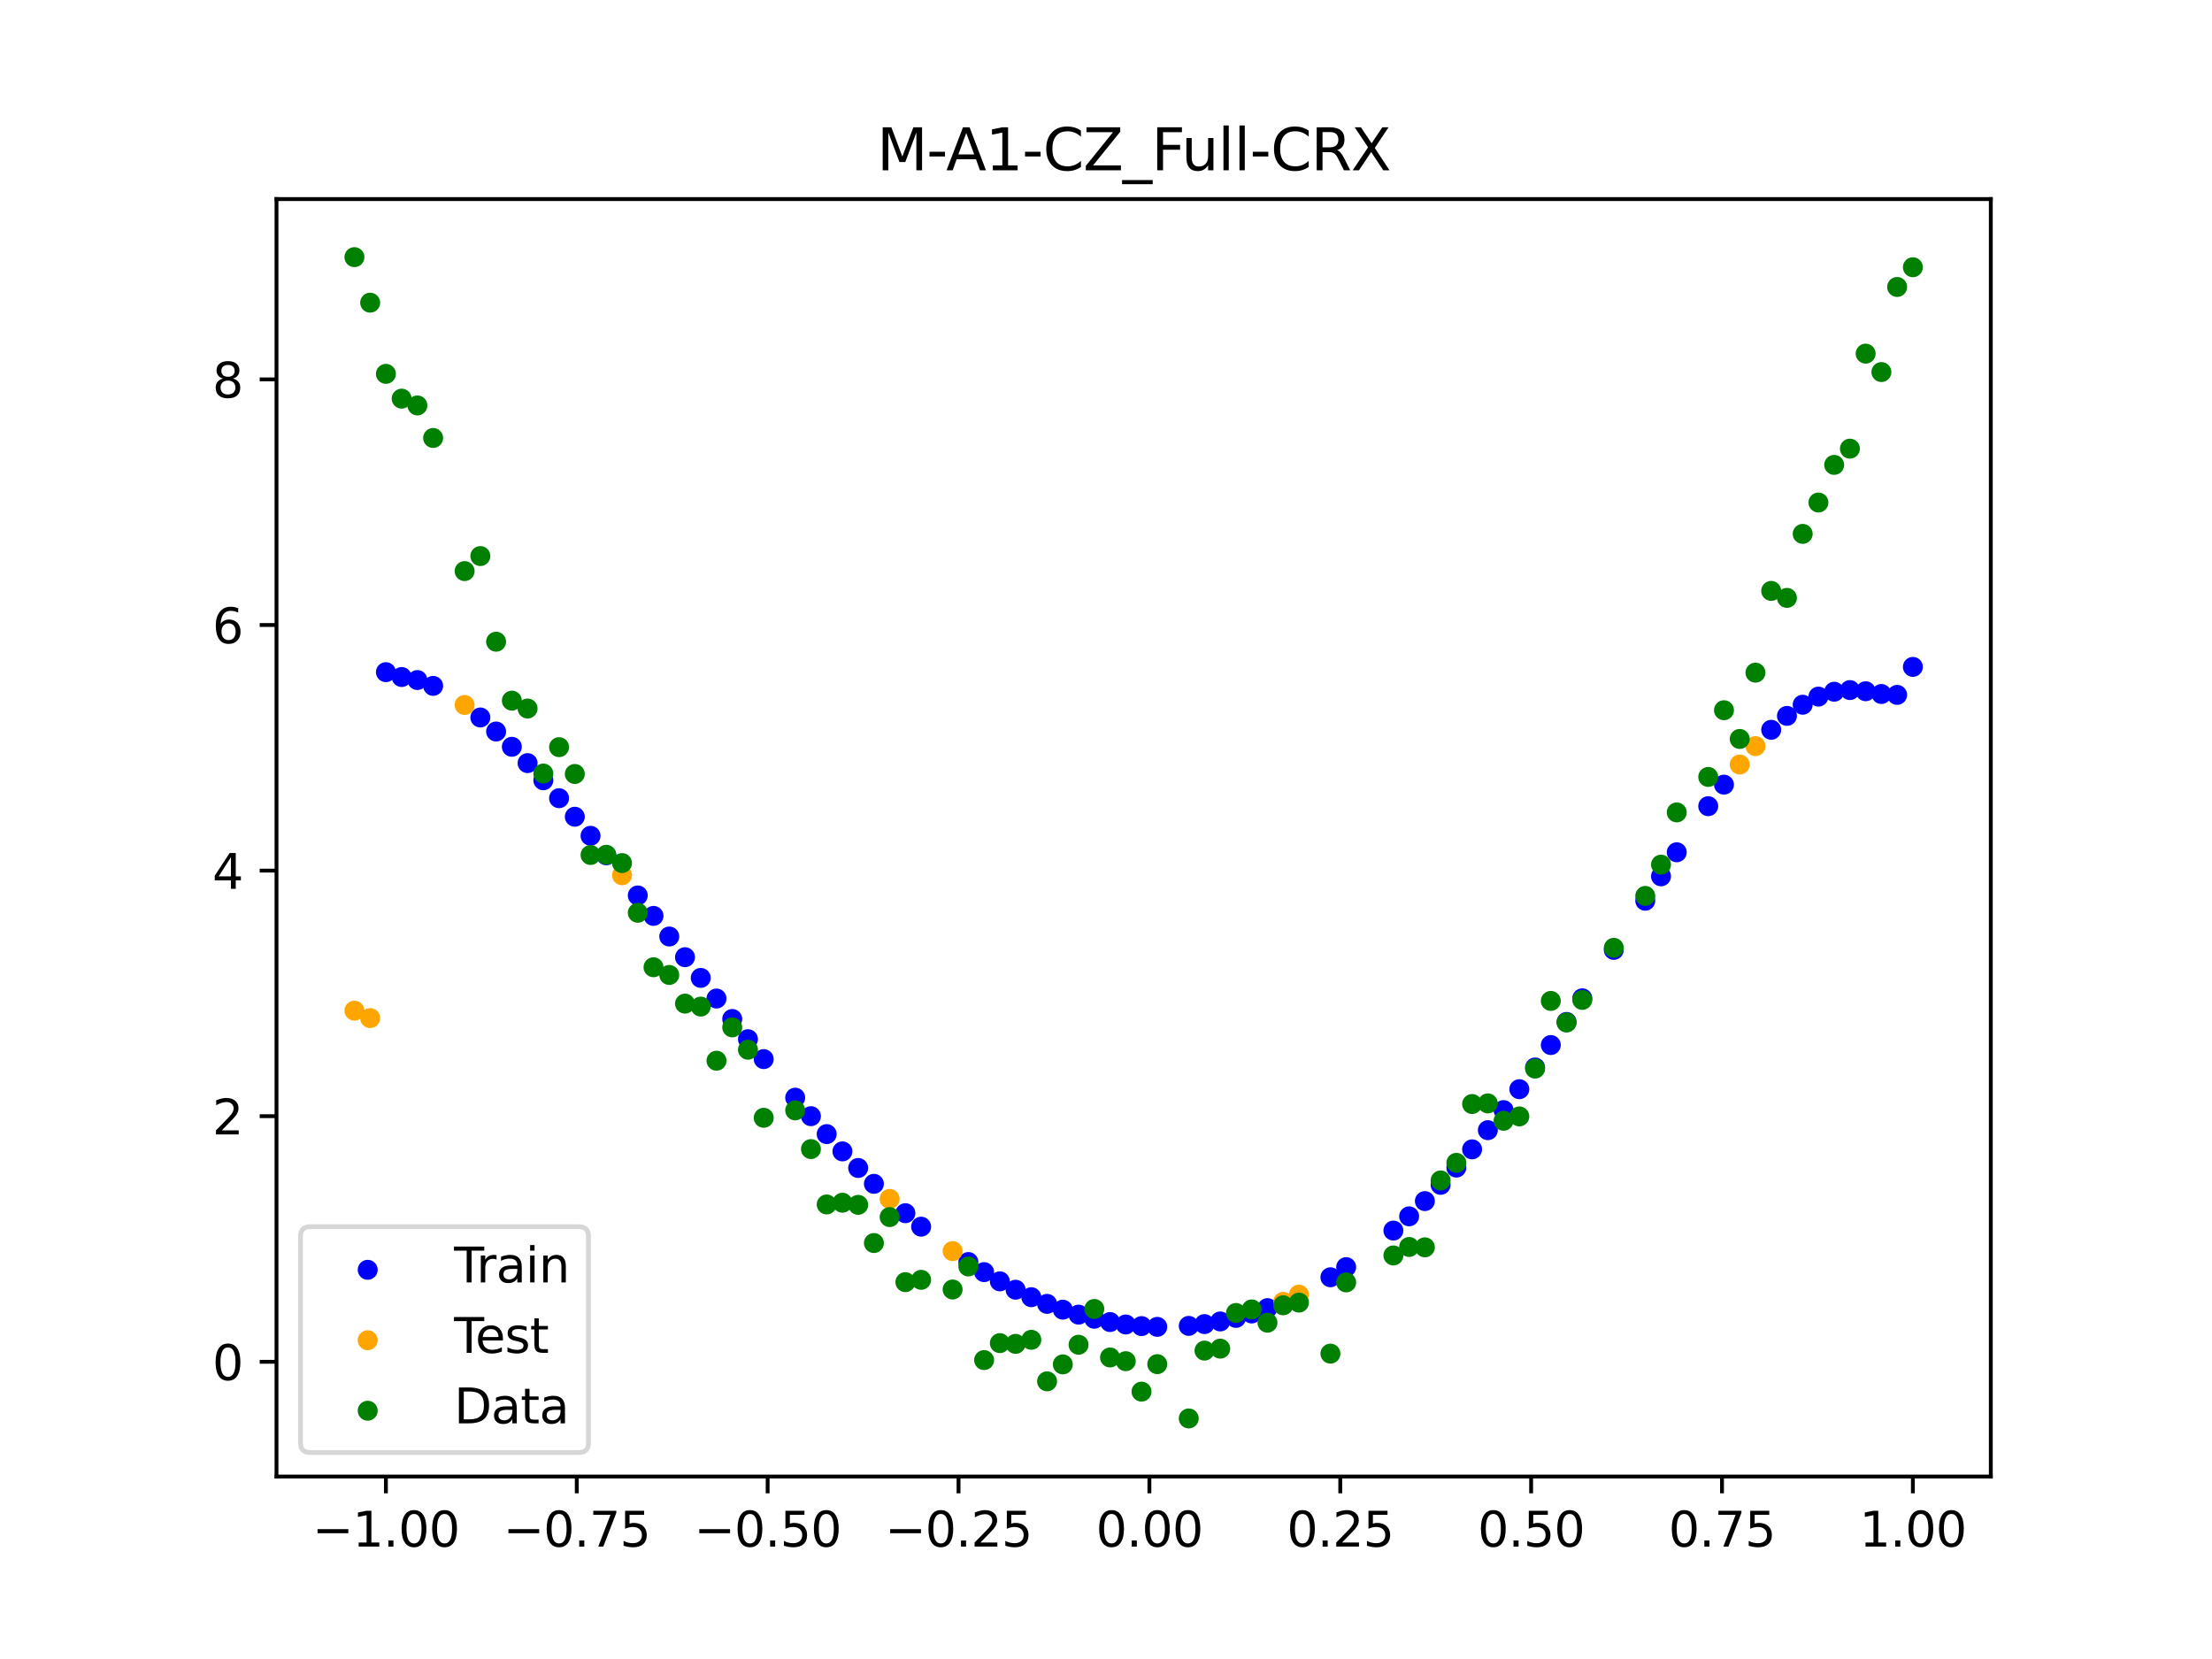 <?xml version="1.0" encoding="utf-8" standalone="no"?>
<!DOCTYPE svg PUBLIC "-//W3C//DTD SVG 1.1//EN"
  "http://www.w3.org/Graphics/SVG/1.1/DTD/svg11.dtd">
<svg xmlns:xlink="http://www.w3.org/1999/xlink" width="460.8pt" height="345.6pt" viewBox="0 0 460.8 345.6" xmlns="http://www.w3.org/2000/svg" version="1.1">
 <defs>
  <style type="text/css">*{stroke-linejoin: round; stroke-linecap: butt}</style>
 </defs>
 <g id="figure_1">
  <g id="patch_1">
   <path d="M 0 345.6 
L 460.8 345.6 
L 460.8 0 
L 0 0 
z
" style="fill: #ffffff"/>
  </g>
  <g id="axes_1">
   <g id="patch_2">
    <path d="M 57.6 307.584 
L 414.72 307.584 
L 414.72 41.472 
L 57.6 41.472 
z
" style="fill: #ffffff"/>
   </g>
   <g id="PathCollection_1">
    <defs>
     <path id="m11078f490c" d="M 0 1.581 
C 0.419 1.581 0.822 1.415 1.118 1.118 
C 1.415 0.822 1.581 0.419 1.581 0 
C 1.581 -0.419 1.415 -0.822 1.118 -1.118 
C 0.822 -1.415 0.419 -1.581 0 -1.581 
C -0.419 -1.581 -0.822 -1.415 -1.118 -1.118 
C -1.415 -0.822 -1.581 -0.419 -1.581 0 
C -1.581 0.419 -1.415 0.822 -1.118 1.118 
C -0.822 1.415 -0.419 1.581 0 1.581 
z
" style="stroke: #0000ff"/>
    </defs>
    <g clip-path="url(#p934e66c7dd)">
     <use xlink:href="#m11078f490c" x="208.286" y="266.928" style="fill: #0000ff; stroke: #0000ff"/>
     <use xlink:href="#m11078f490c" x="83.671" y="141.035" style="fill: #0000ff; stroke: #0000ff"/>
     <use xlink:href="#m11078f490c" x="349.297" y="177.546" style="fill: #0000ff; stroke: #0000ff"/>
     <use xlink:href="#m11078f490c" x="149.258" y="208.01" style="fill: #0000ff; stroke: #0000ff"/>
     <use xlink:href="#m11078f490c" x="293.548" y="253.387" style="fill: #0000ff; stroke: #0000ff"/>
     <use xlink:href="#m11078f490c" x="319.783" y="222.374" style="fill: #0000ff; stroke: #0000ff"/>
     <use xlink:href="#m11078f490c" x="254.196" y="275.281" style="fill: #0000ff; stroke: #0000ff"/>
     <use xlink:href="#m11078f490c" x="342.739" y="187.642" style="fill: #0000ff; stroke: #0000ff"/>
     <use xlink:href="#m11078f490c" x="142.699" y="199.402" style="fill: #0000ff; stroke: #0000ff"/>
     <use xlink:href="#m11078f490c" x="175.492" y="239.854" style="fill: #0000ff; stroke: #0000ff"/>
     <use xlink:href="#m11078f490c" x="250.917" y="275.833" style="fill: #0000ff; stroke: #0000ff"/>
     <use xlink:href="#m11078f490c" x="155.816" y="216.485" style="fill: #0000ff; stroke: #0000ff"/>
     <use xlink:href="#m11078f490c" x="86.95" y="141.667" style="fill: #0000ff; stroke: #0000ff"/>
     <use xlink:href="#m11078f490c" x="123.023" y="174.113" style="fill: #0000ff; stroke: #0000ff"/>
     <use xlink:href="#m11078f490c" x="313.224" y="231.257" style="fill: #0000ff; stroke: #0000ff"/>
     <use xlink:href="#m11078f490c" x="100.067" y="149.464" style="fill: #0000ff; stroke: #0000ff"/>
     <use xlink:href="#m11078f490c" x="132.861" y="186.538" style="fill: #0000ff; stroke: #0000ff"/>
     <use xlink:href="#m11078f490c" x="182.051" y="246.613" style="fill: #0000ff; stroke: #0000ff"/>
     <use xlink:href="#m11078f490c" x="382.091" y="144.1" style="fill: #0000ff; stroke: #0000ff"/>
     <use xlink:href="#m11078f490c" x="188.61" y="252.733" style="fill: #0000ff; stroke: #0000ff"/>
     <use xlink:href="#m11078f490c" x="247.638" y="276.204" style="fill: #0000ff; stroke: #0000ff"/>
     <use xlink:href="#m11078f490c" x="300.107" y="246.823" style="fill: #0000ff; stroke: #0000ff"/>
     <use xlink:href="#m11078f490c" x="152.537" y="212.273" style="fill: #0000ff; stroke: #0000ff"/>
     <use xlink:href="#m11078f490c" x="205.006" y="265.007" style="fill: #0000ff; stroke: #0000ff"/>
     <use xlink:href="#m11078f490c" x="306.666" y="239.432" style="fill: #0000ff; stroke: #0000ff"/>
     <use xlink:href="#m11078f490c" x="280.431" y="263.965" style="fill: #0000ff; stroke: #0000ff"/>
     <use xlink:href="#m11078f490c" x="90.229" y="142.88" style="fill: #0000ff; stroke: #0000ff"/>
     <use xlink:href="#m11078f490c" x="326.342" y="212.891" style="fill: #0000ff; stroke: #0000ff"/>
     <use xlink:href="#m11078f490c" x="296.828" y="250.21" style="fill: #0000ff; stroke: #0000ff"/>
     <use xlink:href="#m11078f490c" x="165.654" y="228.664" style="fill: #0000ff; stroke: #0000ff"/>
     <use xlink:href="#m11078f490c" x="231.241" y="275.405" style="fill: #0000ff; stroke: #0000ff"/>
     <use xlink:href="#m11078f490c" x="277.152" y="266.081" style="fill: #0000ff; stroke: #0000ff"/>
     <use xlink:href="#m11078f490c" x="106.626" y="155.57" style="fill: #0000ff; stroke: #0000ff"/>
     <use xlink:href="#m11078f490c" x="172.213" y="236.255" style="fill: #0000ff; stroke: #0000ff"/>
     <use xlink:href="#m11078f490c" x="346.018" y="182.556" style="fill: #0000ff; stroke: #0000ff"/>
     <use xlink:href="#m11078f490c" x="309.945" y="235.438" style="fill: #0000ff; stroke: #0000ff"/>
     <use xlink:href="#m11078f490c" x="359.135" y="163.457" style="fill: #0000ff; stroke: #0000ff"/>
     <use xlink:href="#m11078f490c" x="116.464" y="166.279" style="fill: #0000ff; stroke: #0000ff"/>
     <use xlink:href="#m11078f490c" x="103.347" y="152.387" style="fill: #0000ff; stroke: #0000ff"/>
     <use xlink:href="#m11078f490c" x="159.096" y="220.632" style="fill: #0000ff; stroke: #0000ff"/>
     <use xlink:href="#m11078f490c" x="119.743" y="170.141" style="fill: #0000ff; stroke: #0000ff"/>
     <use xlink:href="#m11078f490c" x="178.772" y="243.31" style="fill: #0000ff; stroke: #0000ff"/>
     <use xlink:href="#m11078f490c" x="241.079" y="276.411" style="fill: #0000ff; stroke: #0000ff"/>
     <use xlink:href="#m11078f490c" x="145.978" y="203.714" style="fill: #0000ff; stroke: #0000ff"/>
     <use xlink:href="#m11078f490c" x="168.934" y="232.521" style="fill: #0000ff; stroke: #0000ff"/>
     <use xlink:href="#m11078f490c" x="329.621" y="207.969" style="fill: #0000ff; stroke: #0000ff"/>
     <use xlink:href="#m11078f490c" x="264.034" y="272.507" style="fill: #0000ff; stroke: #0000ff"/>
     <use xlink:href="#m11078f490c" x="391.929" y="144.572" style="fill: #0000ff; stroke: #0000ff"/>
     <use xlink:href="#m11078f490c" x="336.18" y="197.876" style="fill: #0000ff; stroke: #0000ff"/>
     <use xlink:href="#m11078f490c" x="316.504" y="226.898" style="fill: #0000ff; stroke: #0000ff"/>
     <use xlink:href="#m11078f490c" x="191.889" y="255.54" style="fill: #0000ff; stroke: #0000ff"/>
     <use xlink:href="#m11078f490c" x="368.973" y="152.031" style="fill: #0000ff; stroke: #0000ff"/>
     <use xlink:href="#m11078f490c" x="398.487" y="138.928" style="fill: #0000ff; stroke: #0000ff"/>
     <use xlink:href="#m11078f490c" x="234.52" y="275.915" style="fill: #0000ff; stroke: #0000ff"/>
     <use xlink:href="#m11078f490c" x="109.905" y="158.969" style="fill: #0000ff; stroke: #0000ff"/>
     <use xlink:href="#m11078f490c" x="323.062" y="217.699" style="fill: #0000ff; stroke: #0000ff"/>
     <use xlink:href="#m11078f490c" x="126.302" y="178.18" style="fill: #0000ff; stroke: #0000ff"/>
     <use xlink:href="#m11078f490c" x="388.649" y="143.998" style="fill: #0000ff; stroke: #0000ff"/>
     <use xlink:href="#m11078f490c" x="227.962" y="274.721" style="fill: #0000ff; stroke: #0000ff"/>
     <use xlink:href="#m11078f490c" x="113.185" y="162.548" style="fill: #0000ff; stroke: #0000ff"/>
     <use xlink:href="#m11078f490c" x="260.755" y="273.621" style="fill: #0000ff; stroke: #0000ff"/>
     <use xlink:href="#m11078f490c" x="80.391" y="140.023" style="fill: #0000ff; stroke: #0000ff"/>
     <use xlink:href="#m11078f490c" x="139.42" y="195.091" style="fill: #0000ff; stroke: #0000ff"/>
     <use xlink:href="#m11078f490c" x="378.811" y="145.117" style="fill: #0000ff; stroke: #0000ff"/>
     <use xlink:href="#m11078f490c" x="375.532" y="146.808" style="fill: #0000ff; stroke: #0000ff"/>
     <use xlink:href="#m11078f490c" x="237.8" y="276.251" style="fill: #0000ff; stroke: #0000ff"/>
     <use xlink:href="#m11078f490c" x="290.269" y="256.351" style="fill: #0000ff; stroke: #0000ff"/>
     <use xlink:href="#m11078f490c" x="211.565" y="268.67" style="fill: #0000ff; stroke: #0000ff"/>
     <use xlink:href="#m11078f490c" x="136.14" y="190.798" style="fill: #0000ff; stroke: #0000ff"/>
     <use xlink:href="#m11078f490c" x="395.208" y="144.758" style="fill: #0000ff; stroke: #0000ff"/>
     <use xlink:href="#m11078f490c" x="385.37" y="143.755" style="fill: #0000ff; stroke: #0000ff"/>
     <use xlink:href="#m11078f490c" x="303.386" y="243.229" style="fill: #0000ff; stroke: #0000ff"/>
     <use xlink:href="#m11078f490c" x="224.682" y="273.862" style="fill: #0000ff; stroke: #0000ff"/>
     <use xlink:href="#m11078f490c" x="372.253" y="149.132" style="fill: #0000ff; stroke: #0000ff"/>
     <use xlink:href="#m11078f490c" x="257.476" y="274.544" style="fill: #0000ff; stroke: #0000ff"/>
     <use xlink:href="#m11078f490c" x="221.403" y="272.828" style="fill: #0000ff; stroke: #0000ff"/>
     <use xlink:href="#m11078f490c" x="355.856" y="167.942" style="fill: #0000ff; stroke: #0000ff"/>
     <use xlink:href="#m11078f490c" x="201.727" y="262.908" style="fill: #0000ff; stroke: #0000ff"/>
     <use xlink:href="#m11078f490c" x="214.844" y="270.233" style="fill: #0000ff; stroke: #0000ff"/>
     <use xlink:href="#m11078f490c" x="218.124" y="271.619" style="fill: #0000ff; stroke: #0000ff"/>
    </g>
   </g>
   <g id="PathCollection_2">
    <defs>
     <path id="m1ec4971522" d="M 0 1.581 
C 0.419 1.581 0.822 1.415 1.118 1.118 
C 1.415 0.822 1.581 0.419 1.581 0 
C 1.581 -0.419 1.415 -0.822 1.118 -1.118 
C 0.822 -1.415 0.419 -1.581 0 -1.581 
C -0.419 -1.581 -0.822 -1.415 -1.118 -1.118 
C -1.415 -0.822 -1.581 -0.419 -1.581 0 
C -1.581 0.419 -1.415 0.822 -1.118 1.118 
C -0.822 1.415 -0.419 1.581 0 1.581 
z
" style="stroke: #ffa500"/>
    </defs>
    <g clip-path="url(#p934e66c7dd)">
     <use xlink:href="#m1ec4971522" x="198.448" y="260.629" style="fill: #ffa500; stroke: #ffa500"/>
     <use xlink:href="#m1ec4971522" x="365.694" y="155.432" style="fill: #ffa500; stroke: #ffa500"/>
     <use xlink:href="#m1ec4971522" x="73.833" y="210.54" style="fill: #ffa500; stroke: #ffa500"/>
     <use xlink:href="#m1ec4971522" x="96.788" y="146.858" style="fill: #ffa500; stroke: #ffa500"/>
     <use xlink:href="#m1ec4971522" x="267.314" y="271.2" style="fill: #ffa500; stroke: #ffa500"/>
     <use xlink:href="#m1ec4971522" x="129.581" y="182.327" style="fill: #ffa500; stroke: #ffa500"/>
     <use xlink:href="#m1ec4971522" x="185.33" y="249.756" style="fill: #ffa500; stroke: #ffa500"/>
     <use xlink:href="#m1ec4971522" x="270.593" y="269.696" style="fill: #ffa500; stroke: #ffa500"/>
     <use xlink:href="#m1ec4971522" x="77.112" y="212.089" style="fill: #ffa500; stroke: #ffa500"/>
     <use xlink:href="#m1ec4971522" x="362.415" y="159.265" style="fill: #ffa500; stroke: #ffa500"/>
    </g>
   </g>
   <g id="PathCollection_3">
    <defs>
     <path id="mec870f2860" d="M 0 1.581 
C 0.419 1.581 0.822 1.415 1.118 1.118 
C 1.415 0.822 1.581 0.419 1.581 0 
C 1.581 -0.419 1.415 -0.822 1.118 -1.118 
C 0.822 -1.415 0.419 -1.581 0 -1.581 
C -0.419 -1.581 -0.822 -1.415 -1.118 -1.118 
C -1.415 -0.822 -1.581 -0.419 -1.581 0 
C -1.581 0.419 -1.415 0.822 -1.118 1.118 
C -0.822 1.415 -0.419 1.581 0 1.581 
z
" style="stroke: #008000"/>
    </defs>
    <g clip-path="url(#p934e66c7dd)">
     <use xlink:href="#mec870f2860" x="208.286" y="279.798" style="fill: #008000; stroke: #008000"/>
     <use xlink:href="#mec870f2860" x="83.671" y="83.047" style="fill: #008000; stroke: #008000"/>
     <use xlink:href="#mec870f2860" x="349.297" y="169.235" style="fill: #008000; stroke: #008000"/>
     <use xlink:href="#mec870f2860" x="149.258" y="220.967" style="fill: #008000; stroke: #008000"/>
     <use xlink:href="#mec870f2860" x="293.548" y="259.766" style="fill: #008000; stroke: #008000"/>
     <use xlink:href="#mec870f2860" x="319.783" y="222.609" style="fill: #008000; stroke: #008000"/>
     <use xlink:href="#mec870f2860" x="254.196" y="280.945" style="fill: #008000; stroke: #008000"/>
     <use xlink:href="#mec870f2860" x="342.739" y="186.636" style="fill: #008000; stroke: #008000"/>
     <use xlink:href="#mec870f2860" x="142.699" y="209.073" style="fill: #008000; stroke: #008000"/>
     <use xlink:href="#mec870f2860" x="175.492" y="250.548" style="fill: #008000; stroke: #008000"/>
     <use xlink:href="#mec870f2860" x="250.917" y="281.357" style="fill: #008000; stroke: #008000"/>
     <use xlink:href="#mec870f2860" x="155.816" y="218.675" style="fill: #008000; stroke: #008000"/>
     <use xlink:href="#mec870f2860" x="86.95" y="84.461" style="fill: #008000; stroke: #008000"/>
     <use xlink:href="#mec870f2860" x="123.023" y="178.109" style="fill: #008000; stroke: #008000"/>
     <use xlink:href="#mec870f2860" x="313.224" y="233.476" style="fill: #008000; stroke: #008000"/>
     <use xlink:href="#mec870f2860" x="100.067" y="115.838" style="fill: #008000; stroke: #008000"/>
     <use xlink:href="#mec870f2860" x="132.861" y="190.145" style="fill: #008000; stroke: #008000"/>
     <use xlink:href="#mec870f2860" x="182.051" y="258.951" style="fill: #008000; stroke: #008000"/>
     <use xlink:href="#mec870f2860" x="382.091" y="96.844" style="fill: #008000; stroke: #008000"/>
     <use xlink:href="#mec870f2860" x="188.61" y="267.097" style="fill: #008000; stroke: #008000"/>
     <use xlink:href="#mec870f2860" x="247.638" y="295.488" style="fill: #008000; stroke: #008000"/>
     <use xlink:href="#mec870f2860" x="300.107" y="245.907" style="fill: #008000; stroke: #008000"/>
     <use xlink:href="#mec870f2860" x="152.537" y="214.021" style="fill: #008000; stroke: #008000"/>
     <use xlink:href="#mec870f2860" x="205.006" y="283.329" style="fill: #008000; stroke: #008000"/>
     <use xlink:href="#mec870f2860" x="306.666" y="229.986" style="fill: #008000; stroke: #008000"/>
     <use xlink:href="#mec870f2860" x="280.431" y="267.148" style="fill: #008000; stroke: #008000"/>
     <use xlink:href="#mec870f2860" x="90.229" y="91.238" style="fill: #008000; stroke: #008000"/>
     <use xlink:href="#mec870f2860" x="326.342" y="213.009" style="fill: #008000; stroke: #008000"/>
     <use xlink:href="#mec870f2860" x="296.828" y="259.841" style="fill: #008000; stroke: #008000"/>
     <use xlink:href="#mec870f2860" x="165.654" y="231.312" style="fill: #008000; stroke: #008000"/>
     <use xlink:href="#mec870f2860" x="231.241" y="282.785" style="fill: #008000; stroke: #008000"/>
     <use xlink:href="#mec870f2860" x="277.152" y="281.988" style="fill: #008000; stroke: #008000"/>
     <use xlink:href="#mec870f2860" x="106.626" y="145.957" style="fill: #008000; stroke: #008000"/>
     <use xlink:href="#mec870f2860" x="172.213" y="250.909" style="fill: #008000; stroke: #008000"/>
     <use xlink:href="#mec870f2860" x="346.018" y="180.121" style="fill: #008000; stroke: #008000"/>
     <use xlink:href="#mec870f2860" x="309.945" y="229.858" style="fill: #008000; stroke: #008000"/>
     <use xlink:href="#mec870f2860" x="359.135" y="147.953" style="fill: #008000; stroke: #008000"/>
     <use xlink:href="#mec870f2860" x="116.464" y="155.642" style="fill: #008000; stroke: #008000"/>
     <use xlink:href="#mec870f2860" x="103.347" y="133.681" style="fill: #008000; stroke: #008000"/>
     <use xlink:href="#mec870f2860" x="159.096" y="232.856" style="fill: #008000; stroke: #008000"/>
     <use xlink:href="#mec870f2860" x="119.743" y="161.234" style="fill: #008000; stroke: #008000"/>
     <use xlink:href="#mec870f2860" x="178.772" y="250.991" style="fill: #008000; stroke: #008000"/>
     <use xlink:href="#mec870f2860" x="241.079" y="284.178" style="fill: #008000; stroke: #008000"/>
     <use xlink:href="#mec870f2860" x="145.978" y="209.694" style="fill: #008000; stroke: #008000"/>
     <use xlink:href="#mec870f2860" x="168.934" y="239.376" style="fill: #008000; stroke: #008000"/>
     <use xlink:href="#mec870f2860" x="329.621" y="208.299" style="fill: #008000; stroke: #008000"/>
     <use xlink:href="#mec870f2860" x="264.034" y="275.541" style="fill: #008000; stroke: #008000"/>
     <use xlink:href="#mec870f2860" x="391.929" y="77.507" style="fill: #008000; stroke: #008000"/>
     <use xlink:href="#mec870f2860" x="336.18" y="197.449" style="fill: #008000; stroke: #008000"/>
     <use xlink:href="#mec870f2860" x="316.504" y="232.571" style="fill: #008000; stroke: #008000"/>
     <use xlink:href="#mec870f2860" x="191.889" y="266.612" style="fill: #008000; stroke: #008000"/>
     <use xlink:href="#mec870f2860" x="368.973" y="123.096" style="fill: #008000; stroke: #008000"/>
     <use xlink:href="#mec870f2860" x="398.487" y="55.672" style="fill: #008000; stroke: #008000"/>
     <use xlink:href="#mec870f2860" x="234.52" y="283.56" style="fill: #008000; stroke: #008000"/>
     <use xlink:href="#mec870f2860" x="109.905" y="147.599" style="fill: #008000; stroke: #008000"/>
     <use xlink:href="#mec870f2860" x="323.062" y="208.507" style="fill: #008000; stroke: #008000"/>
     <use xlink:href="#mec870f2860" x="126.302" y="178.07" style="fill: #008000; stroke: #008000"/>
     <use xlink:href="#mec870f2860" x="388.649" y="73.667" style="fill: #008000; stroke: #008000"/>
     <use xlink:href="#mec870f2860" x="227.962" y="272.682" style="fill: #008000; stroke: #008000"/>
     <use xlink:href="#mec870f2860" x="113.185" y="161.141" style="fill: #008000; stroke: #008000"/>
     <use xlink:href="#mec870f2860" x="260.755" y="272.778" style="fill: #008000; stroke: #008000"/>
     <use xlink:href="#mec870f2860" x="80.391" y="77.883" style="fill: #008000; stroke: #008000"/>
     <use xlink:href="#mec870f2860" x="139.42" y="203.102" style="fill: #008000; stroke: #008000"/>
     <use xlink:href="#mec870f2860" x="378.811" y="104.684" style="fill: #008000; stroke: #008000"/>
     <use xlink:href="#mec870f2860" x="375.532" y="111.216" style="fill: #008000; stroke: #008000"/>
     <use xlink:href="#mec870f2860" x="237.8" y="289.903" style="fill: #008000; stroke: #008000"/>
     <use xlink:href="#mec870f2860" x="290.269" y="261.533" style="fill: #008000; stroke: #008000"/>
     <use xlink:href="#mec870f2860" x="211.565" y="279.954" style="fill: #008000; stroke: #008000"/>
     <use xlink:href="#mec870f2860" x="136.14" y="201.496" style="fill: #008000; stroke: #008000"/>
     <use xlink:href="#mec870f2860" x="395.208" y="59.781" style="fill: #008000; stroke: #008000"/>
     <use xlink:href="#mec870f2860" x="385.37" y="93.463" style="fill: #008000; stroke: #008000"/>
     <use xlink:href="#mec870f2860" x="303.386" y="242.242" style="fill: #008000; stroke: #008000"/>
     <use xlink:href="#mec870f2860" x="224.682" y="280.135" style="fill: #008000; stroke: #008000"/>
     <use xlink:href="#mec870f2860" x="372.253" y="124.552" style="fill: #008000; stroke: #008000"/>
     <use xlink:href="#mec870f2860" x="257.476" y="273.52" style="fill: #008000; stroke: #008000"/>
     <use xlink:href="#mec870f2860" x="221.403" y="284.229" style="fill: #008000; stroke: #008000"/>
     <use xlink:href="#mec870f2860" x="355.856" y="161.851" style="fill: #008000; stroke: #008000"/>
     <use xlink:href="#mec870f2860" x="201.727" y="263.828" style="fill: #008000; stroke: #008000"/>
     <use xlink:href="#mec870f2860" x="214.844" y="279.105" style="fill: #008000; stroke: #008000"/>
     <use xlink:href="#mec870f2860" x="218.124" y="287.758" style="fill: #008000; stroke: #008000"/>
    </g>
   </g>
   <g id="PathCollection_4">
    <g clip-path="url(#p934e66c7dd)">
     <use xlink:href="#mec870f2860" x="198.448" y="268.627" style="fill: #008000; stroke: #008000"/>
     <use xlink:href="#mec870f2860" x="365.694" y="140.127" style="fill: #008000; stroke: #008000"/>
     <use xlink:href="#mec870f2860" x="73.833" y="53.568" style="fill: #008000; stroke: #008000"/>
     <use xlink:href="#mec870f2860" x="96.788" y="118.971" style="fill: #008000; stroke: #008000"/>
     <use xlink:href="#mec870f2860" x="267.314" y="271.918" style="fill: #008000; stroke: #008000"/>
     <use xlink:href="#mec870f2860" x="129.581" y="179.797" style="fill: #008000; stroke: #008000"/>
     <use xlink:href="#mec870f2860" x="185.33" y="253.537" style="fill: #008000; stroke: #008000"/>
     <use xlink:href="#mec870f2860" x="270.593" y="271.354" style="fill: #008000; stroke: #008000"/>
     <use xlink:href="#mec870f2860" x="77.112" y="63.052" style="fill: #008000; stroke: #008000"/>
     <use xlink:href="#mec870f2860" x="362.415" y="153.936" style="fill: #008000; stroke: #008000"/>
    </g>
   </g>
   <g id="matplotlib.axis_1">
    <g id="xtick_1">
     <g id="line2d_1">
      <defs>
       <path id="mcf2b519453" d="M 0 0 
L 0 3.5 
" style="stroke: #000000; stroke-width: 0.8"/>
      </defs>
      <g>
       <use xlink:href="#mcf2b519453" x="80.391" y="307.584" style="stroke: #000000; stroke-width: 0.8"/>
      </g>
     </g>
     <g id="text_1">
      <!-- −1.00 -->
      <g transform="translate(65.069 322.182) scale(0.1 -0.1)">
       <defs>
        <path id="DejaVuSans-2212" d="M 678 2272 
L 4684 2272 
L 4684 1741 
L 678 1741 
L 678 2272 
z
" transform="scale(0.016)"/>
        <path id="DejaVuSans-31" d="M 794 531 
L 1825 531 
L 1825 4091 
L 703 3866 
L 703 4441 
L 1819 4666 
L 2450 4666 
L 2450 531 
L 3481 531 
L 3481 0 
L 794 0 
L 794 531 
z
" transform="scale(0.016)"/>
        <path id="DejaVuSans-2e" d="M 684 794 
L 1344 794 
L 1344 0 
L 684 0 
L 684 794 
z
" transform="scale(0.016)"/>
        <path id="DejaVuSans-30" d="M 2034 4250 
Q 1547 4250 1301 3770 
Q 1056 3291 1056 2328 
Q 1056 1369 1301 889 
Q 1547 409 2034 409 
Q 2525 409 2770 889 
Q 3016 1369 3016 2328 
Q 3016 3291 2770 3770 
Q 2525 4250 2034 4250 
z
M 2034 4750 
Q 2819 4750 3233 4129 
Q 3647 3509 3647 2328 
Q 3647 1150 3233 529 
Q 2819 -91 2034 -91 
Q 1250 -91 836 529 
Q 422 1150 422 2328 
Q 422 3509 836 4129 
Q 1250 4750 2034 4750 
z
" transform="scale(0.016)"/>
       </defs>
       <use xlink:href="#DejaVuSans-2212"/>
       <use xlink:href="#DejaVuSans-31" x="83.789"/>
       <use xlink:href="#DejaVuSans-2e" x="147.412"/>
       <use xlink:href="#DejaVuSans-30" x="179.199"/>
       <use xlink:href="#DejaVuSans-30" x="242.822"/>
      </g>
     </g>
    </g>
    <g id="xtick_2">
     <g id="line2d_2">
      <g>
       <use xlink:href="#mcf2b519453" x="120.153" y="307.584" style="stroke: #000000; stroke-width: 0.8"/>
      </g>
     </g>
     <g id="text_2">
      <!-- −0.75 -->
      <g transform="translate(104.831 322.182) scale(0.1 -0.1)">
       <defs>
        <path id="DejaVuSans-37" d="M 525 4666 
L 3525 4666 
L 3525 4397 
L 1831 0 
L 1172 0 
L 2766 4134 
L 525 4134 
L 525 4666 
z
" transform="scale(0.016)"/>
        <path id="DejaVuSans-35" d="M 691 4666 
L 3169 4666 
L 3169 4134 
L 1269 4134 
L 1269 2991 
Q 1406 3038 1543 3061 
Q 1681 3084 1819 3084 
Q 2600 3084 3056 2656 
Q 3513 2228 3513 1497 
Q 3513 744 3044 326 
Q 2575 -91 1722 -91 
Q 1428 -91 1123 -41 
Q 819 9 494 109 
L 494 744 
Q 775 591 1075 516 
Q 1375 441 1709 441 
Q 2250 441 2565 725 
Q 2881 1009 2881 1497 
Q 2881 1984 2565 2268 
Q 2250 2553 1709 2553 
Q 1456 2553 1204 2497 
Q 953 2441 691 2322 
L 691 4666 
z
" transform="scale(0.016)"/>
       </defs>
       <use xlink:href="#DejaVuSans-2212"/>
       <use xlink:href="#DejaVuSans-30" x="83.789"/>
       <use xlink:href="#DejaVuSans-2e" x="147.412"/>
       <use xlink:href="#DejaVuSans-37" x="179.199"/>
       <use xlink:href="#DejaVuSans-35" x="242.822"/>
      </g>
     </g>
    </g>
    <g id="xtick_3">
     <g id="line2d_3">
      <g>
       <use xlink:href="#mcf2b519453" x="159.915" y="307.584" style="stroke: #000000; stroke-width: 0.8"/>
      </g>
     </g>
     <g id="text_3">
      <!-- −0.50 -->
      <g transform="translate(144.593 322.182) scale(0.1 -0.1)">
       <use xlink:href="#DejaVuSans-2212"/>
       <use xlink:href="#DejaVuSans-30" x="83.789"/>
       <use xlink:href="#DejaVuSans-2e" x="147.412"/>
       <use xlink:href="#DejaVuSans-35" x="179.199"/>
       <use xlink:href="#DejaVuSans-30" x="242.822"/>
      </g>
     </g>
    </g>
    <g id="xtick_4">
     <g id="line2d_4">
      <g>
       <use xlink:href="#mcf2b519453" x="199.677" y="307.584" style="stroke: #000000; stroke-width: 0.8"/>
      </g>
     </g>
     <g id="text_4">
      <!-- −0.25 -->
      <g transform="translate(184.355 322.182) scale(0.1 -0.1)">
       <defs>
        <path id="DejaVuSans-32" d="M 1228 531 
L 3431 531 
L 3431 0 
L 469 0 
L 469 531 
Q 828 903 1448 1529 
Q 2069 2156 2228 2338 
Q 2531 2678 2651 2914 
Q 2772 3150 2772 3378 
Q 2772 3750 2511 3984 
Q 2250 4219 1831 4219 
Q 1534 4219 1204 4116 
Q 875 4013 500 3803 
L 500 4441 
Q 881 4594 1212 4672 
Q 1544 4750 1819 4750 
Q 2544 4750 2975 4387 
Q 3406 4025 3406 3419 
Q 3406 3131 3298 2873 
Q 3191 2616 2906 2266 
Q 2828 2175 2409 1742 
Q 1991 1309 1228 531 
z
" transform="scale(0.016)"/>
       </defs>
       <use xlink:href="#DejaVuSans-2212"/>
       <use xlink:href="#DejaVuSans-30" x="83.789"/>
       <use xlink:href="#DejaVuSans-2e" x="147.412"/>
       <use xlink:href="#DejaVuSans-32" x="179.199"/>
       <use xlink:href="#DejaVuSans-35" x="242.822"/>
      </g>
     </g>
    </g>
    <g id="xtick_5">
     <g id="line2d_5">
      <g>
       <use xlink:href="#mcf2b519453" x="239.439" y="307.584" style="stroke: #000000; stroke-width: 0.8"/>
      </g>
     </g>
     <g id="text_5">
      <!-- 0.00 -->
      <g transform="translate(228.307 322.182) scale(0.1 -0.1)">
       <use xlink:href="#DejaVuSans-30"/>
       <use xlink:href="#DejaVuSans-2e" x="63.623"/>
       <use xlink:href="#DejaVuSans-30" x="95.41"/>
       <use xlink:href="#DejaVuSans-30" x="159.033"/>
      </g>
     </g>
    </g>
    <g id="xtick_6">
     <g id="line2d_6">
      <g>
       <use xlink:href="#mcf2b519453" x="279.201" y="307.584" style="stroke: #000000; stroke-width: 0.8"/>
      </g>
     </g>
     <g id="text_6">
      <!-- 0.25 -->
      <g transform="translate(268.069 322.182) scale(0.1 -0.1)">
       <use xlink:href="#DejaVuSans-30"/>
       <use xlink:href="#DejaVuSans-2e" x="63.623"/>
       <use xlink:href="#DejaVuSans-32" x="95.41"/>
       <use xlink:href="#DejaVuSans-35" x="159.033"/>
      </g>
     </g>
    </g>
    <g id="xtick_7">
     <g id="line2d_7">
      <g>
       <use xlink:href="#mcf2b519453" x="318.963" y="307.584" style="stroke: #000000; stroke-width: 0.8"/>
      </g>
     </g>
     <g id="text_7">
      <!-- 0.50 -->
      <g transform="translate(307.83 322.182) scale(0.1 -0.1)">
       <use xlink:href="#DejaVuSans-30"/>
       <use xlink:href="#DejaVuSans-2e" x="63.623"/>
       <use xlink:href="#DejaVuSans-35" x="95.41"/>
       <use xlink:href="#DejaVuSans-30" x="159.033"/>
      </g>
     </g>
    </g>
    <g id="xtick_8">
     <g id="line2d_8">
      <g>
       <use xlink:href="#mcf2b519453" x="358.725" y="307.584" style="stroke: #000000; stroke-width: 0.8"/>
      </g>
     </g>
     <g id="text_8">
      <!-- 0.75 -->
      <g transform="translate(347.592 322.182) scale(0.1 -0.1)">
       <use xlink:href="#DejaVuSans-30"/>
       <use xlink:href="#DejaVuSans-2e" x="63.623"/>
       <use xlink:href="#DejaVuSans-37" x="95.41"/>
       <use xlink:href="#DejaVuSans-35" x="159.033"/>
      </g>
     </g>
    </g>
    <g id="xtick_9">
     <g id="line2d_9">
      <g>
       <use xlink:href="#mcf2b519453" x="398.487" y="307.584" style="stroke: #000000; stroke-width: 0.8"/>
      </g>
     </g>
     <g id="text_9">
      <!-- 1.00 -->
      <g transform="translate(387.354 322.182) scale(0.1 -0.1)">
       <use xlink:href="#DejaVuSans-31"/>
       <use xlink:href="#DejaVuSans-2e" x="63.623"/>
       <use xlink:href="#DejaVuSans-30" x="95.41"/>
       <use xlink:href="#DejaVuSans-30" x="159.033"/>
      </g>
     </g>
    </g>
   </g>
   <g id="matplotlib.axis_2">
    <g id="ytick_1">
     <g id="line2d_10">
      <defs>
       <path id="m11aa3197e4" d="M 0 0 
L -3.5 0 
" style="stroke: #000000; stroke-width: 0.8"/>
      </defs>
      <g>
       <use xlink:href="#m11aa3197e4" x="57.6" y="283.689" style="stroke: #000000; stroke-width: 0.8"/>
      </g>
     </g>
     <g id="text_10">
      <!-- 0 -->
      <g transform="translate(44.237 287.489) scale(0.1 -0.1)">
       <use xlink:href="#DejaVuSans-30"/>
      </g>
     </g>
    </g>
    <g id="ytick_2">
     <g id="line2d_11">
      <g>
       <use xlink:href="#m11aa3197e4" x="57.6" y="232.524" style="stroke: #000000; stroke-width: 0.8"/>
      </g>
     </g>
     <g id="text_11">
      <!-- 2 -->
      <g transform="translate(44.237 236.324) scale(0.1 -0.1)">
       <use xlink:href="#DejaVuSans-32"/>
      </g>
     </g>
    </g>
    <g id="ytick_3">
     <g id="line2d_12">
      <g>
       <use xlink:href="#m11aa3197e4" x="57.6" y="181.36" style="stroke: #000000; stroke-width: 0.8"/>
      </g>
     </g>
     <g id="text_12">
      <!-- 4 -->
      <g transform="translate(44.237 185.159) scale(0.1 -0.1)">
       <defs>
        <path id="DejaVuSans-34" d="M 2419 4116 
L 825 1625 
L 2419 1625 
L 2419 4116 
z
M 2253 4666 
L 3047 4666 
L 3047 1625 
L 3713 1625 
L 3713 1100 
L 3047 1100 
L 3047 0 
L 2419 0 
L 2419 1100 
L 313 1100 
L 313 1709 
L 2253 4666 
z
" transform="scale(0.016)"/>
       </defs>
       <use xlink:href="#DejaVuSans-34"/>
      </g>
     </g>
    </g>
    <g id="ytick_4">
     <g id="line2d_13">
      <g>
       <use xlink:href="#m11aa3197e4" x="57.6" y="130.195" style="stroke: #000000; stroke-width: 0.8"/>
      </g>
     </g>
     <g id="text_13">
      <!-- 6 -->
      <g transform="translate(44.237 133.994) scale(0.1 -0.1)">
       <defs>
        <path id="DejaVuSans-36" d="M 2113 2584 
Q 1688 2584 1439 2293 
Q 1191 2003 1191 1497 
Q 1191 994 1439 701 
Q 1688 409 2113 409 
Q 2538 409 2786 701 
Q 3034 994 3034 1497 
Q 3034 2003 2786 2293 
Q 2538 2584 2113 2584 
z
M 3366 4563 
L 3366 3988 
Q 3128 4100 2886 4159 
Q 2644 4219 2406 4219 
Q 1781 4219 1451 3797 
Q 1122 3375 1075 2522 
Q 1259 2794 1537 2939 
Q 1816 3084 2150 3084 
Q 2853 3084 3261 2657 
Q 3669 2231 3669 1497 
Q 3669 778 3244 343 
Q 2819 -91 2113 -91 
Q 1303 -91 875 529 
Q 447 1150 447 2328 
Q 447 3434 972 4092 
Q 1497 4750 2381 4750 
Q 2619 4750 2861 4703 
Q 3103 4656 3366 4563 
z
" transform="scale(0.016)"/>
       </defs>
       <use xlink:href="#DejaVuSans-36"/>
      </g>
     </g>
    </g>
    <g id="ytick_5">
     <g id="line2d_14">
      <g>
       <use xlink:href="#m11aa3197e4" x="57.6" y="79.03" style="stroke: #000000; stroke-width: 0.8"/>
      </g>
     </g>
     <g id="text_14">
      <!-- 8 -->
      <g transform="translate(44.237 82.829) scale(0.1 -0.1)">
       <defs>
        <path id="DejaVuSans-38" d="M 2034 2216 
Q 1584 2216 1326 1975 
Q 1069 1734 1069 1313 
Q 1069 891 1326 650 
Q 1584 409 2034 409 
Q 2484 409 2743 651 
Q 3003 894 3003 1313 
Q 3003 1734 2745 1975 
Q 2488 2216 2034 2216 
z
M 1403 2484 
Q 997 2584 770 2862 
Q 544 3141 544 3541 
Q 544 4100 942 4425 
Q 1341 4750 2034 4750 
Q 2731 4750 3128 4425 
Q 3525 4100 3525 3541 
Q 3525 3141 3298 2862 
Q 3072 2584 2669 2484 
Q 3125 2378 3379 2068 
Q 3634 1759 3634 1313 
Q 3634 634 3220 271 
Q 2806 -91 2034 -91 
Q 1263 -91 848 271 
Q 434 634 434 1313 
Q 434 1759 690 2068 
Q 947 2378 1403 2484 
z
M 1172 3481 
Q 1172 3119 1398 2916 
Q 1625 2713 2034 2713 
Q 2441 2713 2670 2916 
Q 2900 3119 2900 3481 
Q 2900 3844 2670 4047 
Q 2441 4250 2034 4250 
Q 1625 4250 1398 4047 
Q 1172 3844 1172 3481 
z
" transform="scale(0.016)"/>
       </defs>
       <use xlink:href="#DejaVuSans-38"/>
      </g>
     </g>
    </g>
   </g>
   <g id="patch_3">
    <path d="M 57.6 307.584 
L 57.6 41.472 
" style="fill: none; stroke: #000000; stroke-width: 0.8; stroke-linejoin: miter; stroke-linecap: square"/>
   </g>
   <g id="patch_4">
    <path d="M 414.72 307.584 
L 414.72 41.472 
" style="fill: none; stroke: #000000; stroke-width: 0.8; stroke-linejoin: miter; stroke-linecap: square"/>
   </g>
   <g id="patch_5">
    <path d="M 57.6 307.584 
L 414.72 307.584 
" style="fill: none; stroke: #000000; stroke-width: 0.8; stroke-linejoin: miter; stroke-linecap: square"/>
   </g>
   <g id="patch_6">
    <path d="M 57.6 41.472 
L 414.72 41.472 
" style="fill: none; stroke: #000000; stroke-width: 0.8; stroke-linejoin: miter; stroke-linecap: square"/>
   </g>
   <g id="text_15">
    <!-- M-A1-CZ_Full-CRX -->
    <g transform="translate(182.677 35.472) scale(0.12 -0.12)">
     <defs>
      <path id="DejaVuSans-4d" d="M 628 4666 
L 1569 4666 
L 2759 1491 
L 3956 4666 
L 4897 4666 
L 4897 0 
L 4281 0 
L 4281 4097 
L 3078 897 
L 2444 897 
L 1241 4097 
L 1241 0 
L 628 0 
L 628 4666 
z
" transform="scale(0.016)"/>
      <path id="DejaVuSans-2d" d="M 313 2009 
L 1997 2009 
L 1997 1497 
L 313 1497 
L 313 2009 
z
" transform="scale(0.016)"/>
      <path id="DejaVuSans-41" d="M 2188 4044 
L 1331 1722 
L 3047 1722 
L 2188 4044 
z
M 1831 4666 
L 2547 4666 
L 4325 0 
L 3669 0 
L 3244 1197 
L 1141 1197 
L 716 0 
L 50 0 
L 1831 4666 
z
" transform="scale(0.016)"/>
      <path id="DejaVuSans-43" d="M 4122 4306 
L 4122 3641 
Q 3803 3938 3442 4084 
Q 3081 4231 2675 4231 
Q 1875 4231 1450 3742 
Q 1025 3253 1025 2328 
Q 1025 1406 1450 917 
Q 1875 428 2675 428 
Q 3081 428 3442 575 
Q 3803 722 4122 1019 
L 4122 359 
Q 3791 134 3420 21 
Q 3050 -91 2638 -91 
Q 1578 -91 968 557 
Q 359 1206 359 2328 
Q 359 3453 968 4101 
Q 1578 4750 2638 4750 
Q 3056 4750 3426 4639 
Q 3797 4528 4122 4306 
z
" transform="scale(0.016)"/>
      <path id="DejaVuSans-5a" d="M 359 4666 
L 4025 4666 
L 4025 4184 
L 1075 531 
L 4097 531 
L 4097 0 
L 288 0 
L 288 481 
L 3238 4134 
L 359 4134 
L 359 4666 
z
" transform="scale(0.016)"/>
      <path id="DejaVuSans-5f" d="M 3263 -1063 
L 3263 -1509 
L -63 -1509 
L -63 -1063 
L 3263 -1063 
z
" transform="scale(0.016)"/>
      <path id="DejaVuSans-46" d="M 628 4666 
L 3309 4666 
L 3309 4134 
L 1259 4134 
L 1259 2759 
L 3109 2759 
L 3109 2228 
L 1259 2228 
L 1259 0 
L 628 0 
L 628 4666 
z
" transform="scale(0.016)"/>
      <path id="DejaVuSans-75" d="M 544 1381 
L 544 3500 
L 1119 3500 
L 1119 1403 
Q 1119 906 1312 657 
Q 1506 409 1894 409 
Q 2359 409 2629 706 
Q 2900 1003 2900 1516 
L 2900 3500 
L 3475 3500 
L 3475 0 
L 2900 0 
L 2900 538 
Q 2691 219 2414 64 
Q 2138 -91 1772 -91 
Q 1169 -91 856 284 
Q 544 659 544 1381 
z
M 1991 3584 
L 1991 3584 
z
" transform="scale(0.016)"/>
      <path id="DejaVuSans-6c" d="M 603 4863 
L 1178 4863 
L 1178 0 
L 603 0 
L 603 4863 
z
" transform="scale(0.016)"/>
      <path id="DejaVuSans-52" d="M 2841 2188 
Q 3044 2119 3236 1894 
Q 3428 1669 3622 1275 
L 4263 0 
L 3584 0 
L 2988 1197 
Q 2756 1666 2539 1819 
Q 2322 1972 1947 1972 
L 1259 1972 
L 1259 0 
L 628 0 
L 628 4666 
L 2053 4666 
Q 2853 4666 3247 4331 
Q 3641 3997 3641 3322 
Q 3641 2881 3436 2590 
Q 3231 2300 2841 2188 
z
M 1259 4147 
L 1259 2491 
L 2053 2491 
Q 2509 2491 2742 2702 
Q 2975 2913 2975 3322 
Q 2975 3731 2742 3939 
Q 2509 4147 2053 4147 
L 1259 4147 
z
" transform="scale(0.016)"/>
      <path id="DejaVuSans-58" d="M 403 4666 
L 1081 4666 
L 2241 2931 
L 3406 4666 
L 4084 4666 
L 2584 2425 
L 4184 0 
L 3506 0 
L 2194 1984 
L 872 0 
L 191 0 
L 1856 2491 
L 403 4666 
z
" transform="scale(0.016)"/>
     </defs>
     <use xlink:href="#DejaVuSans-4d"/>
     <use xlink:href="#DejaVuSans-2d" x="86.279"/>
     <use xlink:href="#DejaVuSans-41" x="120.113"/>
     <use xlink:href="#DejaVuSans-31" x="188.521"/>
     <use xlink:href="#DejaVuSans-2d" x="252.145"/>
     <use xlink:href="#DejaVuSans-43" x="288.229"/>
     <use xlink:href="#DejaVuSans-5a" x="358.053"/>
     <use xlink:href="#DejaVuSans-5f" x="426.559"/>
     <use xlink:href="#DejaVuSans-46" x="476.559"/>
     <use xlink:href="#DejaVuSans-75" x="528.578"/>
     <use xlink:href="#DejaVuSans-6c" x="591.957"/>
     <use xlink:href="#DejaVuSans-6c" x="619.74"/>
     <use xlink:href="#DejaVuSans-2d" x="647.523"/>
     <use xlink:href="#DejaVuSans-43" x="683.607"/>
     <use xlink:href="#DejaVuSans-52" x="753.432"/>
     <use xlink:href="#DejaVuSans-58" x="822.914"/>
    </g>
   </g>
   <g id="legend_1">
    <g id="patch_7">
     <path d="M 64.6 302.584 
L 120.588 302.584 
Q 122.588 302.584 122.588 300.584 
L 122.588 257.55 
Q 122.588 255.55 120.588 255.55 
L 64.6 255.55 
Q 62.6 255.55 62.6 257.55 
L 62.6 300.584 
Q 62.6 302.584 64.6 302.584 
z
" style="fill: #ffffff; opacity: 0.8; stroke: #cccccc; stroke-linejoin: miter"/>
    </g>
    <g id="PathCollection_5">
     <g>
      <use xlink:href="#m11078f490c" x="76.6" y="264.523" style="fill: #0000ff; stroke: #0000ff"/>
     </g>
    </g>
    <g id="text_16">
     <!-- Train -->
     <g transform="translate(94.6 267.148) scale(0.1 -0.1)">
      <defs>
       <path id="DejaVuSans-54" d="M -19 4666 
L 3928 4666 
L 3928 4134 
L 2272 4134 
L 2272 0 
L 1638 0 
L 1638 4134 
L -19 4134 
L -19 4666 
z
" transform="scale(0.016)"/>
       <path id="DejaVuSans-72" d="M 2631 2963 
Q 2534 3019 2420 3045 
Q 2306 3072 2169 3072 
Q 1681 3072 1420 2755 
Q 1159 2438 1159 1844 
L 1159 0 
L 581 0 
L 581 3500 
L 1159 3500 
L 1159 2956 
Q 1341 3275 1631 3429 
Q 1922 3584 2338 3584 
Q 2397 3584 2469 3576 
Q 2541 3569 2628 3553 
L 2631 2963 
z
" transform="scale(0.016)"/>
       <path id="DejaVuSans-61" d="M 2194 1759 
Q 1497 1759 1228 1600 
Q 959 1441 959 1056 
Q 959 750 1161 570 
Q 1363 391 1709 391 
Q 2188 391 2477 730 
Q 2766 1069 2766 1631 
L 2766 1759 
L 2194 1759 
z
M 3341 1997 
L 3341 0 
L 2766 0 
L 2766 531 
Q 2569 213 2275 61 
Q 1981 -91 1556 -91 
Q 1019 -91 701 211 
Q 384 513 384 1019 
Q 384 1609 779 1909 
Q 1175 2209 1959 2209 
L 2766 2209 
L 2766 2266 
Q 2766 2663 2505 2880 
Q 2244 3097 1772 3097 
Q 1472 3097 1187 3025 
Q 903 2953 641 2809 
L 641 3341 
Q 956 3463 1253 3523 
Q 1550 3584 1831 3584 
Q 2591 3584 2966 3190 
Q 3341 2797 3341 1997 
z
" transform="scale(0.016)"/>
       <path id="DejaVuSans-69" d="M 603 3500 
L 1178 3500 
L 1178 0 
L 603 0 
L 603 3500 
z
M 603 4863 
L 1178 4863 
L 1178 4134 
L 603 4134 
L 603 4863 
z
" transform="scale(0.016)"/>
       <path id="DejaVuSans-6e" d="M 3513 2113 
L 3513 0 
L 2938 0 
L 2938 2094 
Q 2938 2591 2744 2837 
Q 2550 3084 2163 3084 
Q 1697 3084 1428 2787 
Q 1159 2491 1159 1978 
L 1159 0 
L 581 0 
L 581 3500 
L 1159 3500 
L 1159 2956 
Q 1366 3272 1645 3428 
Q 1925 3584 2291 3584 
Q 2894 3584 3203 3211 
Q 3513 2838 3513 2113 
z
" transform="scale(0.016)"/>
      </defs>
      <use xlink:href="#DejaVuSans-54"/>
      <use xlink:href="#DejaVuSans-72" x="46.334"/>
      <use xlink:href="#DejaVuSans-61" x="87.447"/>
      <use xlink:href="#DejaVuSans-69" x="148.727"/>
      <use xlink:href="#DejaVuSans-6e" x="176.51"/>
     </g>
    </g>
    <g id="PathCollection_6">
     <g>
      <use xlink:href="#m1ec4971522" x="76.6" y="279.201" style="fill: #ffa500; stroke: #ffa500"/>
     </g>
    </g>
    <g id="text_17">
     <!-- Test -->
     <g transform="translate(94.6 281.826) scale(0.1 -0.1)">
      <defs>
       <path id="DejaVuSans-65" d="M 3597 1894 
L 3597 1613 
L 953 1613 
Q 991 1019 1311 708 
Q 1631 397 2203 397 
Q 2534 397 2845 478 
Q 3156 559 3463 722 
L 3463 178 
Q 3153 47 2828 -22 
Q 2503 -91 2169 -91 
Q 1331 -91 842 396 
Q 353 884 353 1716 
Q 353 2575 817 3079 
Q 1281 3584 2069 3584 
Q 2775 3584 3186 3129 
Q 3597 2675 3597 1894 
z
M 3022 2063 
Q 3016 2534 2758 2815 
Q 2500 3097 2075 3097 
Q 1594 3097 1305 2825 
Q 1016 2553 972 2059 
L 3022 2063 
z
" transform="scale(0.016)"/>
       <path id="DejaVuSans-73" d="M 2834 3397 
L 2834 2853 
Q 2591 2978 2328 3040 
Q 2066 3103 1784 3103 
Q 1356 3103 1142 2972 
Q 928 2841 928 2578 
Q 928 2378 1081 2264 
Q 1234 2150 1697 2047 
L 1894 2003 
Q 2506 1872 2764 1633 
Q 3022 1394 3022 966 
Q 3022 478 2636 193 
Q 2250 -91 1575 -91 
Q 1294 -91 989 -36 
Q 684 19 347 128 
L 347 722 
Q 666 556 975 473 
Q 1284 391 1588 391 
Q 1994 391 2212 530 
Q 2431 669 2431 922 
Q 2431 1156 2273 1281 
Q 2116 1406 1581 1522 
L 1381 1569 
Q 847 1681 609 1914 
Q 372 2147 372 2553 
Q 372 3047 722 3315 
Q 1072 3584 1716 3584 
Q 2034 3584 2315 3537 
Q 2597 3491 2834 3397 
z
" transform="scale(0.016)"/>
       <path id="DejaVuSans-74" d="M 1172 4494 
L 1172 3500 
L 2356 3500 
L 2356 3053 
L 1172 3053 
L 1172 1153 
Q 1172 725 1289 603 
Q 1406 481 1766 481 
L 2356 481 
L 2356 0 
L 1766 0 
Q 1100 0 847 248 
Q 594 497 594 1153 
L 594 3053 
L 172 3053 
L 172 3500 
L 594 3500 
L 594 4494 
L 1172 4494 
z
" transform="scale(0.016)"/>
      </defs>
      <use xlink:href="#DejaVuSans-54"/>
      <use xlink:href="#DejaVuSans-65" x="44.084"/>
      <use xlink:href="#DejaVuSans-73" x="105.607"/>
      <use xlink:href="#DejaVuSans-74" x="157.707"/>
     </g>
    </g>
    <g id="PathCollection_7">
     <g>
      <use xlink:href="#mec870f2860" x="76.6" y="293.879" style="fill: #008000; stroke: #008000"/>
     </g>
    </g>
    <g id="text_18">
     <!-- Data -->
     <g transform="translate(94.6 296.504) scale(0.1 -0.1)">
      <defs>
       <path id="DejaVuSans-44" d="M 1259 4147 
L 1259 519 
L 2022 519 
Q 2988 519 3436 956 
Q 3884 1394 3884 2338 
Q 3884 3275 3436 3711 
Q 2988 4147 2022 4147 
L 1259 4147 
z
M 628 4666 
L 1925 4666 
Q 3281 4666 3915 4102 
Q 4550 3538 4550 2338 
Q 4550 1131 3912 565 
Q 3275 0 1925 0 
L 628 0 
L 628 4666 
z
" transform="scale(0.016)"/>
      </defs>
      <use xlink:href="#DejaVuSans-44"/>
      <use xlink:href="#DejaVuSans-61" x="77.002"/>
      <use xlink:href="#DejaVuSans-74" x="138.281"/>
      <use xlink:href="#DejaVuSans-61" x="177.49"/>
     </g>
    </g>
   </g>
  </g>
 </g>
 <defs>
  <clipPath id="p934e66c7dd">
   <rect x="57.6" y="41.472" width="357.12" height="266.112"/>
  </clipPath>
 </defs>
</svg>
